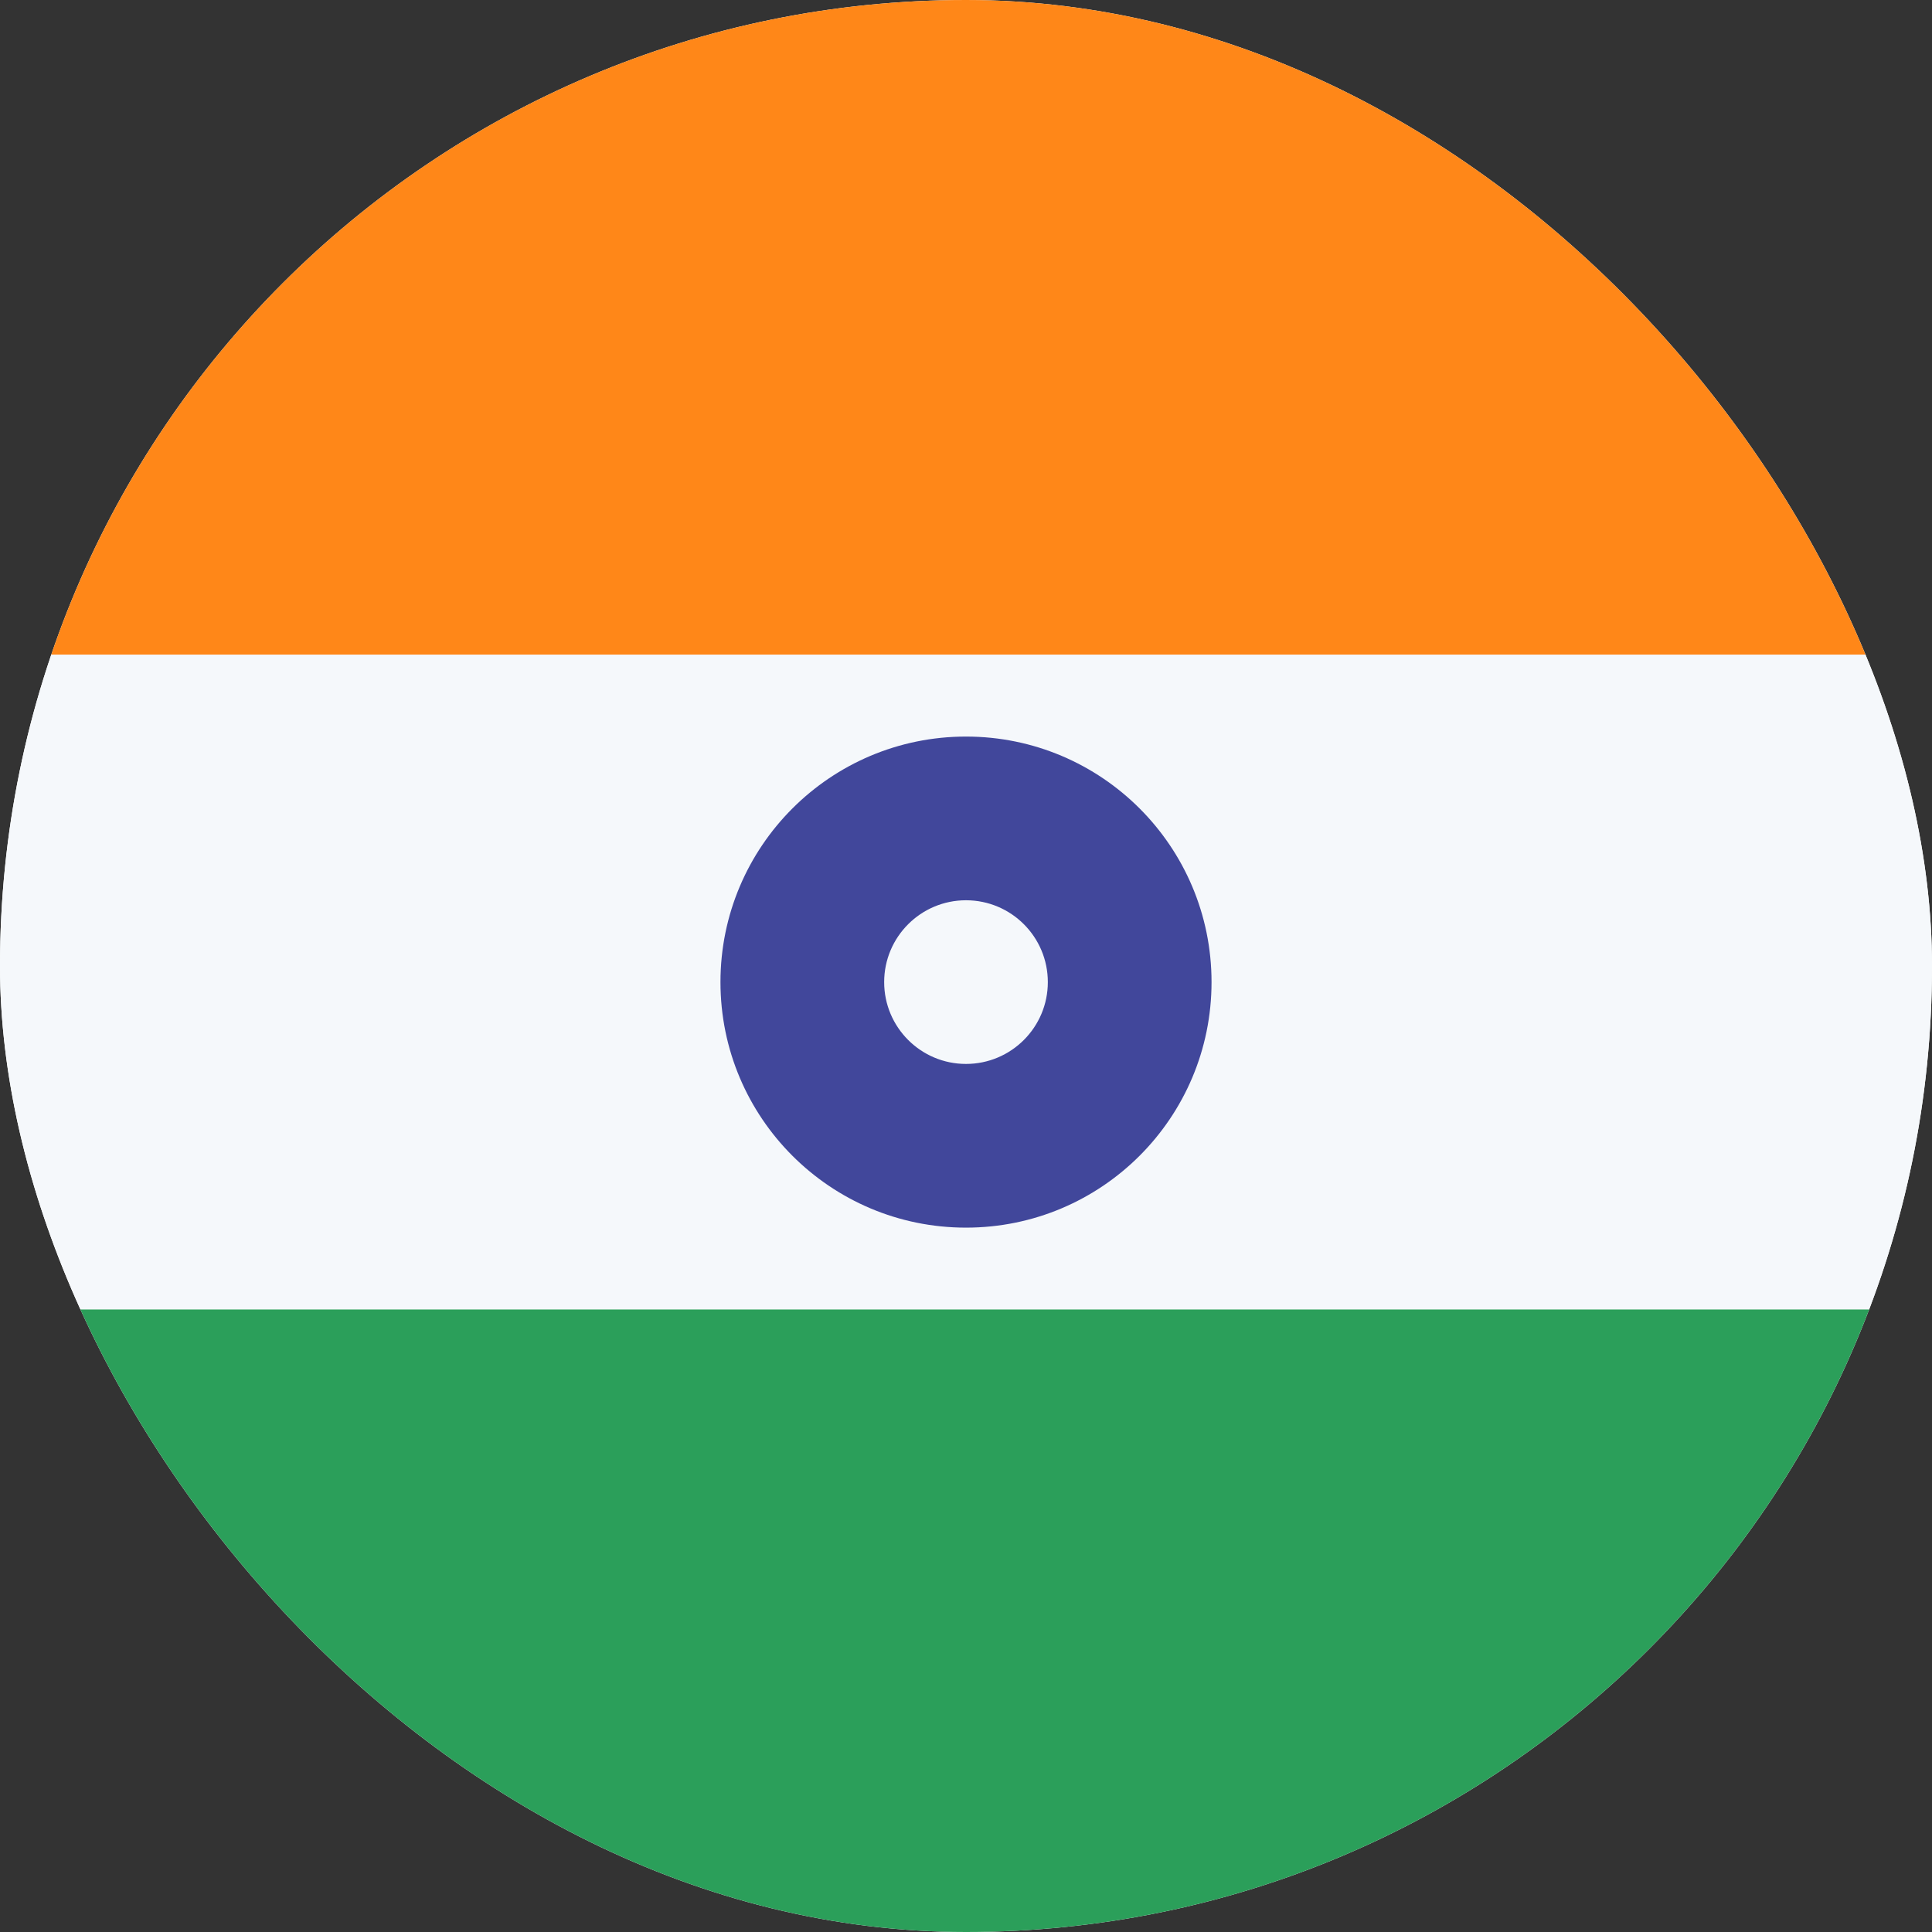<svg fill="none" height="45" viewBox="0 0 45 45" width="45" xmlns="http://www.w3.org/2000/svg" xmlns:xlink="../../external.html?link=http://www.w3.org/1999/xlink"><rect x="0" y="0" width="45" height="45" fill="#333333" stroke="none"/><clipPath id="a"><rect height="45" rx="22.5" width="45"/></clipPath><clipPath id="b"><path d="m-8 0h61v45.75h-61z"/></clipPath><g clip-path="url(#a)"><rect fill="#fff" height="45" rx="22.5" width="45"/><g clip-path="url(#b)"><path d="m-8 0h61v15.25h-61z" fill="#ff8718"/><path d="m-8 15.25h61v15.25h-61z" fill="#f5f8fb"/><path d="m-8 30.5h61v15.25h-61z" fill="#2b9f5a"/><path d="m26.312 22.875c0 2.106-1.707 3.812-3.812 3.812s-3.812-1.707-3.812-3.812 1.707-3.812 3.812-3.812 3.812 1.707 3.812 3.812z" fill="#f5f8fb"/><path clip-rule="evenodd" d="m22.5 20.969c-1.053 0-1.906.854-1.906 1.906s.854 1.906 1.906 1.906 1.906-.853 1.906-1.906-.853-1.906-1.906-1.906zm-5.719 1.906c0-3.158 2.56-5.719 5.719-5.719s5.719 2.56 5.719 5.719-2.56 5.719-5.719 5.719-5.719-2.56-5.719-5.719z" fill="#41479b" fill-rule="evenodd"/></g></g></svg>